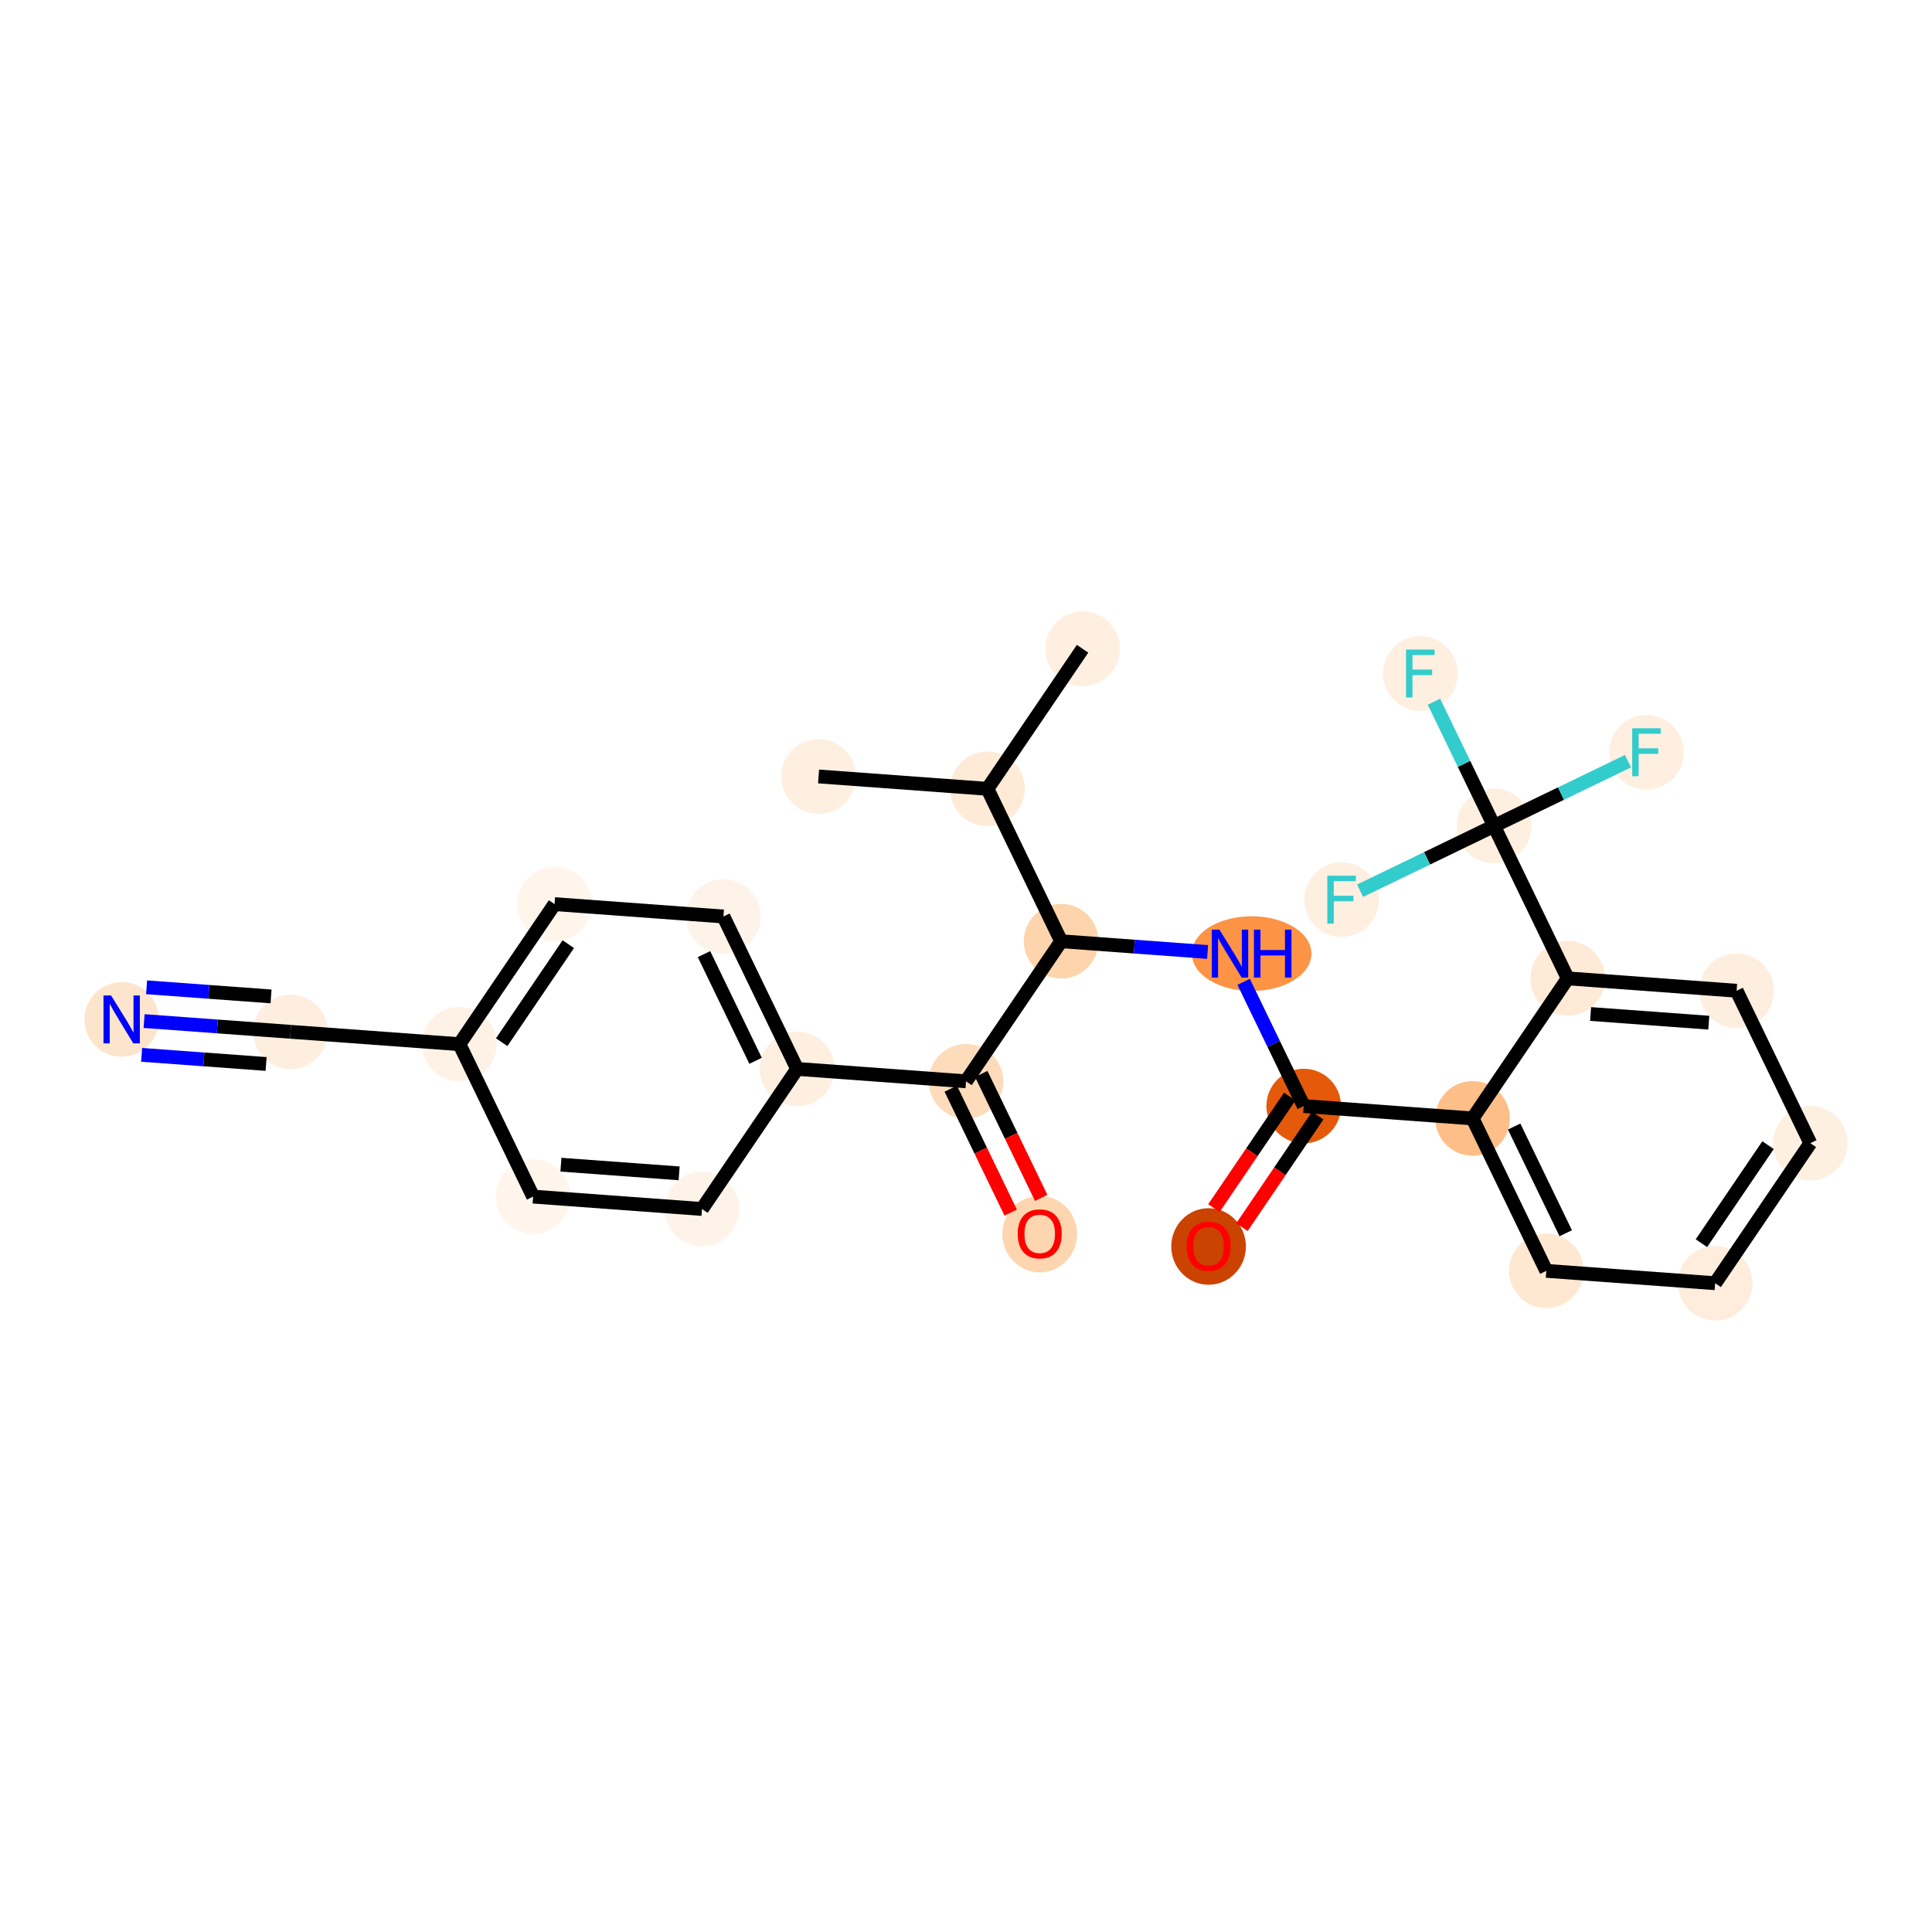 <?xml version='1.0' encoding='iso-8859-1'?>
<svg version='1.1' baseProfile='full'
              xmlns='http://www.w3.org/2000/svg'
                      xmlns:rdkit='http://www.rdkit.org/xml'
                      xmlns:xlink='http://www.w3.org/1999/xlink'
                  xml:space='preserve'
width='280px' height='280px' viewBox='0 0 280 280'>
<!-- END OF HEADER -->
<rect style='opacity:1.0;fill:#FFFFFF;stroke:none' width='280' height='280' x='0' y='0'> </rect>
<ellipse cx='118.633' cy='112.529' rx='4.908' ry='4.908'  style='fill:#FEEFE0;fill-rule:evenodd;stroke:#FEEFE0;stroke-width:1.0px;stroke-linecap:butt;stroke-linejoin:miter;stroke-opacity:1' />
<ellipse cx='143.106' cy='114.322' rx='4.908' ry='4.908'  style='fill:#FEEAD6;fill-rule:evenodd;stroke:#FEEAD6;stroke-width:1.0px;stroke-linecap:butt;stroke-linejoin:miter;stroke-opacity:1' />
<ellipse cx='156.896' cy='94.025' rx='4.908' ry='4.908'  style='fill:#FEEFE0;fill-rule:evenodd;stroke:#FEEFE0;stroke-width:1.0px;stroke-linecap:butt;stroke-linejoin:miter;stroke-opacity:1' />
<ellipse cx='153.79' cy='136.413' rx='4.908' ry='4.908'  style='fill:#FDD4AB;fill-rule:evenodd;stroke:#FDD4AB;stroke-width:1.0px;stroke-linecap:butt;stroke-linejoin:miter;stroke-opacity:1' />
<ellipse cx='181.399' cy='138.207' rx='8.162' ry='4.914'  style='fill:#FD9345;fill-rule:evenodd;stroke:#FD9345;stroke-width:1.0px;stroke-linecap:butt;stroke-linejoin:miter;stroke-opacity:1' />
<ellipse cx='188.946' cy='160.298' rx='4.908' ry='4.908'  style='fill:#E5590A;fill-rule:evenodd;stroke:#E5590A;stroke-width:1.0px;stroke-linecap:butt;stroke-linejoin:miter;stroke-opacity:1' />
<ellipse cx='175.156' cy='180.649' rx='4.908' ry='5.046'  style='fill:#CB4301;fill-rule:evenodd;stroke:#CB4301;stroke-width:1.0px;stroke-linecap:butt;stroke-linejoin:miter;stroke-opacity:1' />
<ellipse cx='213.419' cy='162.091' rx='4.908' ry='4.908'  style='fill:#FDBF87;fill-rule:evenodd;stroke:#FDBF87;stroke-width:1.0px;stroke-linecap:butt;stroke-linejoin:miter;stroke-opacity:1' />
<ellipse cx='224.102' cy='184.182' rx='4.908' ry='4.908'  style='fill:#FEE8D2;fill-rule:evenodd;stroke:#FEE8D2;stroke-width:1.0px;stroke-linecap:butt;stroke-linejoin:miter;stroke-opacity:1' />
<ellipse cx='248.575' cy='185.975' rx='4.908' ry='4.908'  style='fill:#FEEDDC;fill-rule:evenodd;stroke:#FEEDDC;stroke-width:1.0px;stroke-linecap:butt;stroke-linejoin:miter;stroke-opacity:1' />
<ellipse cx='262.365' cy='165.678' rx='4.908' ry='4.908'  style='fill:#FEF0E1;fill-rule:evenodd;stroke:#FEF0E1;stroke-width:1.0px;stroke-linecap:butt;stroke-linejoin:miter;stroke-opacity:1' />
<ellipse cx='251.682' cy='143.587' rx='4.908' ry='4.908'  style='fill:#FEEEDF;fill-rule:evenodd;stroke:#FEEEDF;stroke-width:1.0px;stroke-linecap:butt;stroke-linejoin:miter;stroke-opacity:1' />
<ellipse cx='227.209' cy='141.793' rx='4.908' ry='4.908'  style='fill:#FEEAD6;fill-rule:evenodd;stroke:#FEEAD6;stroke-width:1.0px;stroke-linecap:butt;stroke-linejoin:miter;stroke-opacity:1' />
<ellipse cx='216.525' cy='119.702' rx='4.908' ry='4.908'  style='fill:#FEEFE0;fill-rule:evenodd;stroke:#FEEFE0;stroke-width:1.0px;stroke-linecap:butt;stroke-linejoin:miter;stroke-opacity:1' />
<ellipse cx='205.842' cy='97.612' rx='4.908' ry='4.914'  style='fill:#FEEFE0;fill-rule:evenodd;stroke:#FEEFE0;stroke-width:1.0px;stroke-linecap:butt;stroke-linejoin:miter;stroke-opacity:1' />
<ellipse cx='238.616' cy='109.019' rx='4.908' ry='4.914'  style='fill:#FEEFE0;fill-rule:evenodd;stroke:#FEEFE0;stroke-width:1.0px;stroke-linecap:butt;stroke-linejoin:miter;stroke-opacity:1' />
<ellipse cx='194.434' cy='130.386' rx='4.908' ry='4.914'  style='fill:#FEEFE0;fill-rule:evenodd;stroke:#FEEFE0;stroke-width:1.0px;stroke-linecap:butt;stroke-linejoin:miter;stroke-opacity:1' />
<ellipse cx='140' cy='156.711' rx='4.908' ry='4.908'  style='fill:#FDDCBB;fill-rule:evenodd;stroke:#FDDCBB;stroke-width:1.0px;stroke-linecap:butt;stroke-linejoin:miter;stroke-opacity:1' />
<ellipse cx='150.683' cy='178.856' rx='4.908' ry='5.046'  style='fill:#FDD6AF;fill-rule:evenodd;stroke:#FDD6AF;stroke-width:1.0px;stroke-linecap:butt;stroke-linejoin:miter;stroke-opacity:1' />
<ellipse cx='115.527' cy='154.917' rx='4.908' ry='4.908'  style='fill:#FEEFE0;fill-rule:evenodd;stroke:#FEEFE0;stroke-width:1.0px;stroke-linecap:butt;stroke-linejoin:miter;stroke-opacity:1' />
<ellipse cx='104.844' cy='132.826' rx='4.908' ry='4.908'  style='fill:#FEF3E8;fill-rule:evenodd;stroke:#FEF3E8;stroke-width:1.0px;stroke-linecap:butt;stroke-linejoin:miter;stroke-opacity:1' />
<ellipse cx='80.371' cy='131.033' rx='4.908' ry='4.908'  style='fill:#FFF5EB;fill-rule:evenodd;stroke:#FFF5EB;stroke-width:1.0px;stroke-linecap:butt;stroke-linejoin:miter;stroke-opacity:1' />
<ellipse cx='66.581' cy='151.33' rx='4.908' ry='4.908'  style='fill:#FEF2E6;fill-rule:evenodd;stroke:#FEF2E6;stroke-width:1.0px;stroke-linecap:butt;stroke-linejoin:miter;stroke-opacity:1' />
<ellipse cx='42.108' cy='149.537' rx='4.908' ry='4.908'  style='fill:#FEEEDF;fill-rule:evenodd;stroke:#FEEEDF;stroke-width:1.0px;stroke-linecap:butt;stroke-linejoin:miter;stroke-opacity:1' />
<ellipse cx='17.635' cy='147.743' rx='4.908' ry='4.914'  style='fill:#FDE5CD;fill-rule:evenodd;stroke:#FDE5CD;stroke-width:1.0px;stroke-linecap:butt;stroke-linejoin:miter;stroke-opacity:1' />
<ellipse cx='77.264' cy='173.421' rx='4.908' ry='4.908'  style='fill:#FFF5EB;fill-rule:evenodd;stroke:#FFF5EB;stroke-width:1.0px;stroke-linecap:butt;stroke-linejoin:miter;stroke-opacity:1' />
<ellipse cx='101.737' cy='175.215' rx='4.908' ry='4.908'  style='fill:#FEF3E8;fill-rule:evenodd;stroke:#FEF3E8;stroke-width:1.0px;stroke-linecap:butt;stroke-linejoin:miter;stroke-opacity:1' />
<path class='bond-0 atom-0 atom-1' d='M 118.633,112.529 L 143.106,114.322' style='fill:none;fill-rule:evenodd;stroke:#000000;stroke-width:2.0px;stroke-linecap:butt;stroke-linejoin:miter;stroke-opacity:1' />
<path class='bond-1 atom-1 atom-2' d='M 143.106,114.322 L 156.896,94.025' style='fill:none;fill-rule:evenodd;stroke:#000000;stroke-width:2.0px;stroke-linecap:butt;stroke-linejoin:miter;stroke-opacity:1' />
<path class='bond-2 atom-1 atom-3' d='M 143.106,114.322 L 153.79,136.413' style='fill:none;fill-rule:evenodd;stroke:#000000;stroke-width:2.0px;stroke-linecap:butt;stroke-linejoin:miter;stroke-opacity:1' />
<path class='bond-3 atom-3 atom-4' d='M 153.79,136.413 L 164.402,137.191' style='fill:none;fill-rule:evenodd;stroke:#000000;stroke-width:2.0px;stroke-linecap:butt;stroke-linejoin:miter;stroke-opacity:1' />
<path class='bond-3 atom-3 atom-4' d='M 164.402,137.191 L 175.014,137.968' style='fill:none;fill-rule:evenodd;stroke:#0000FF;stroke-width:2.0px;stroke-linecap:butt;stroke-linejoin:miter;stroke-opacity:1' />
<path class='bond-16 atom-3 atom-17' d='M 153.79,136.413 L 140,156.711' style='fill:none;fill-rule:evenodd;stroke:#000000;stroke-width:2.0px;stroke-linecap:butt;stroke-linejoin:miter;stroke-opacity:1' />
<path class='bond-4 atom-4 atom-5' d='M 180.24,142.295 L 184.593,151.296' style='fill:none;fill-rule:evenodd;stroke:#0000FF;stroke-width:2.0px;stroke-linecap:butt;stroke-linejoin:miter;stroke-opacity:1' />
<path class='bond-4 atom-4 atom-5' d='M 184.593,151.296 L 188.946,160.298' style='fill:none;fill-rule:evenodd;stroke:#000000;stroke-width:2.0px;stroke-linecap:butt;stroke-linejoin:miter;stroke-opacity:1' />
<path class='bond-5 atom-5 atom-6' d='M 186.916,158.919 L 181.423,167.004' style='fill:none;fill-rule:evenodd;stroke:#000000;stroke-width:2.0px;stroke-linecap:butt;stroke-linejoin:miter;stroke-opacity:1' />
<path class='bond-5 atom-5 atom-6' d='M 181.423,167.004 L 175.931,175.089' style='fill:none;fill-rule:evenodd;stroke:#FF0000;stroke-width:2.0px;stroke-linecap:butt;stroke-linejoin:miter;stroke-opacity:1' />
<path class='bond-5 atom-5 atom-6' d='M 190.976,161.676 L 185.483,169.762' style='fill:none;fill-rule:evenodd;stroke:#000000;stroke-width:2.0px;stroke-linecap:butt;stroke-linejoin:miter;stroke-opacity:1' />
<path class='bond-5 atom-5 atom-6' d='M 185.483,169.762 L 179.99,177.847' style='fill:none;fill-rule:evenodd;stroke:#FF0000;stroke-width:2.0px;stroke-linecap:butt;stroke-linejoin:miter;stroke-opacity:1' />
<path class='bond-6 atom-5 atom-7' d='M 188.946,160.298 L 213.419,162.091' style='fill:none;fill-rule:evenodd;stroke:#000000;stroke-width:2.0px;stroke-linecap:butt;stroke-linejoin:miter;stroke-opacity:1' />
<path class='bond-7 atom-7 atom-8' d='M 213.419,162.091 L 224.102,184.182' style='fill:none;fill-rule:evenodd;stroke:#000000;stroke-width:2.0px;stroke-linecap:butt;stroke-linejoin:miter;stroke-opacity:1' />
<path class='bond-7 atom-7 atom-8' d='M 219.44,163.268 L 226.918,178.732' style='fill:none;fill-rule:evenodd;stroke:#000000;stroke-width:2.0px;stroke-linecap:butt;stroke-linejoin:miter;stroke-opacity:1' />
<path class='bond-26 atom-12 atom-7' d='M 227.209,141.793 L 213.419,162.091' style='fill:none;fill-rule:evenodd;stroke:#000000;stroke-width:2.0px;stroke-linecap:butt;stroke-linejoin:miter;stroke-opacity:1' />
<path class='bond-8 atom-8 atom-9' d='M 224.102,184.182 L 248.575,185.975' style='fill:none;fill-rule:evenodd;stroke:#000000;stroke-width:2.0px;stroke-linecap:butt;stroke-linejoin:miter;stroke-opacity:1' />
<path class='bond-9 atom-9 atom-10' d='M 248.575,185.975 L 262.365,165.678' style='fill:none;fill-rule:evenodd;stroke:#000000;stroke-width:2.0px;stroke-linecap:butt;stroke-linejoin:miter;stroke-opacity:1' />
<path class='bond-9 atom-9 atom-10' d='M 246.584,180.173 L 256.237,165.965' style='fill:none;fill-rule:evenodd;stroke:#000000;stroke-width:2.0px;stroke-linecap:butt;stroke-linejoin:miter;stroke-opacity:1' />
<path class='bond-10 atom-10 atom-11' d='M 262.365,165.678 L 251.682,143.587' style='fill:none;fill-rule:evenodd;stroke:#000000;stroke-width:2.0px;stroke-linecap:butt;stroke-linejoin:miter;stroke-opacity:1' />
<path class='bond-11 atom-11 atom-12' d='M 251.682,143.587 L 227.209,141.793' style='fill:none;fill-rule:evenodd;stroke:#000000;stroke-width:2.0px;stroke-linecap:butt;stroke-linejoin:miter;stroke-opacity:1' />
<path class='bond-11 atom-11 atom-12' d='M 247.652,148.213 L 230.521,146.957' style='fill:none;fill-rule:evenodd;stroke:#000000;stroke-width:2.0px;stroke-linecap:butt;stroke-linejoin:miter;stroke-opacity:1' />
<path class='bond-12 atom-12 atom-13' d='M 227.209,141.793 L 216.525,119.702' style='fill:none;fill-rule:evenodd;stroke:#000000;stroke-width:2.0px;stroke-linecap:butt;stroke-linejoin:miter;stroke-opacity:1' />
<path class='bond-13 atom-13 atom-14' d='M 216.525,119.702 L 212.172,110.701' style='fill:none;fill-rule:evenodd;stroke:#000000;stroke-width:2.0px;stroke-linecap:butt;stroke-linejoin:miter;stroke-opacity:1' />
<path class='bond-13 atom-13 atom-14' d='M 212.172,110.701 L 207.819,101.7' style='fill:none;fill-rule:evenodd;stroke:#33CCCC;stroke-width:2.0px;stroke-linecap:butt;stroke-linejoin:miter;stroke-opacity:1' />
<path class='bond-14 atom-13 atom-15' d='M 216.525,119.702 L 226.231,115.009' style='fill:none;fill-rule:evenodd;stroke:#000000;stroke-width:2.0px;stroke-linecap:butt;stroke-linejoin:miter;stroke-opacity:1' />
<path class='bond-14 atom-13 atom-15' d='M 226.231,115.009 L 235.937,110.315' style='fill:none;fill-rule:evenodd;stroke:#33CCCC;stroke-width:2.0px;stroke-linecap:butt;stroke-linejoin:miter;stroke-opacity:1' />
<path class='bond-15 atom-13 atom-16' d='M 216.525,119.702 L 206.82,124.396' style='fill:none;fill-rule:evenodd;stroke:#000000;stroke-width:2.0px;stroke-linecap:butt;stroke-linejoin:miter;stroke-opacity:1' />
<path class='bond-15 atom-13 atom-16' d='M 206.82,124.396 L 197.114,129.09' style='fill:none;fill-rule:evenodd;stroke:#33CCCC;stroke-width:2.0px;stroke-linecap:butt;stroke-linejoin:miter;stroke-opacity:1' />
<path class='bond-17 atom-17 atom-18' d='M 137.791,157.779 L 142.135,166.761' style='fill:none;fill-rule:evenodd;stroke:#000000;stroke-width:2.0px;stroke-linecap:butt;stroke-linejoin:miter;stroke-opacity:1' />
<path class='bond-17 atom-17 atom-18' d='M 142.135,166.761 L 146.478,175.742' style='fill:none;fill-rule:evenodd;stroke:#FF0000;stroke-width:2.0px;stroke-linecap:butt;stroke-linejoin:miter;stroke-opacity:1' />
<path class='bond-17 atom-17 atom-18' d='M 142.209,155.642 L 146.553,164.624' style='fill:none;fill-rule:evenodd;stroke:#000000;stroke-width:2.0px;stroke-linecap:butt;stroke-linejoin:miter;stroke-opacity:1' />
<path class='bond-17 atom-17 atom-18' d='M 146.553,164.624 L 150.896,173.606' style='fill:none;fill-rule:evenodd;stroke:#FF0000;stroke-width:2.0px;stroke-linecap:butt;stroke-linejoin:miter;stroke-opacity:1' />
<path class='bond-18 atom-17 atom-19' d='M 140,156.711 L 115.527,154.917' style='fill:none;fill-rule:evenodd;stroke:#000000;stroke-width:2.0px;stroke-linecap:butt;stroke-linejoin:miter;stroke-opacity:1' />
<path class='bond-19 atom-19 atom-20' d='M 115.527,154.917 L 104.844,132.826' style='fill:none;fill-rule:evenodd;stroke:#000000;stroke-width:2.0px;stroke-linecap:butt;stroke-linejoin:miter;stroke-opacity:1' />
<path class='bond-19 atom-19 atom-20' d='M 109.506,153.74 L 102.028,138.276' style='fill:none;fill-rule:evenodd;stroke:#000000;stroke-width:2.0px;stroke-linecap:butt;stroke-linejoin:miter;stroke-opacity:1' />
<path class='bond-27 atom-26 atom-19' d='M 101.737,175.215 L 115.527,154.917' style='fill:none;fill-rule:evenodd;stroke:#000000;stroke-width:2.0px;stroke-linecap:butt;stroke-linejoin:miter;stroke-opacity:1' />
<path class='bond-20 atom-20 atom-21' d='M 104.844,132.826 L 80.371,131.033' style='fill:none;fill-rule:evenodd;stroke:#000000;stroke-width:2.0px;stroke-linecap:butt;stroke-linejoin:miter;stroke-opacity:1' />
<path class='bond-21 atom-21 atom-22' d='M 80.371,131.033 L 66.581,151.33' style='fill:none;fill-rule:evenodd;stroke:#000000;stroke-width:2.0px;stroke-linecap:butt;stroke-linejoin:miter;stroke-opacity:1' />
<path class='bond-21 atom-21 atom-22' d='M 82.362,136.835 L 72.709,151.043' style='fill:none;fill-rule:evenodd;stroke:#000000;stroke-width:2.0px;stroke-linecap:butt;stroke-linejoin:miter;stroke-opacity:1' />
<path class='bond-22 atom-22 atom-23' d='M 66.581,151.33 L 42.108,149.537' style='fill:none;fill-rule:evenodd;stroke:#000000;stroke-width:2.0px;stroke-linecap:butt;stroke-linejoin:miter;stroke-opacity:1' />
<path class='bond-24 atom-22 atom-25' d='M 66.581,151.33 L 77.264,173.421' style='fill:none;fill-rule:evenodd;stroke:#000000;stroke-width:2.0px;stroke-linecap:butt;stroke-linejoin:miter;stroke-opacity:1' />
<path class='bond-23 atom-23 atom-24' d='M 42.108,149.537 L 31.496,148.759' style='fill:none;fill-rule:evenodd;stroke:#000000;stroke-width:2.0px;stroke-linecap:butt;stroke-linejoin:miter;stroke-opacity:1' />
<path class='bond-23 atom-23 atom-24' d='M 31.496,148.759 L 20.884,147.981' style='fill:none;fill-rule:evenodd;stroke:#0000FF;stroke-width:2.0px;stroke-linecap:butt;stroke-linejoin:miter;stroke-opacity:1' />
<path class='bond-23 atom-23 atom-24' d='M 39.283,144.409 L 30.263,143.748' style='fill:none;fill-rule:evenodd;stroke:#000000;stroke-width:2.0px;stroke-linecap:butt;stroke-linejoin:miter;stroke-opacity:1' />
<path class='bond-23 atom-23 atom-24' d='M 30.263,143.748 L 21.243,143.087' style='fill:none;fill-rule:evenodd;stroke:#0000FF;stroke-width:2.0px;stroke-linecap:butt;stroke-linejoin:miter;stroke-opacity:1' />
<path class='bond-23 atom-23 atom-24' d='M 38.566,154.198 L 29.546,153.537' style='fill:none;fill-rule:evenodd;stroke:#000000;stroke-width:2.0px;stroke-linecap:butt;stroke-linejoin:miter;stroke-opacity:1' />
<path class='bond-23 atom-23 atom-24' d='M 29.546,153.537 L 20.525,152.876' style='fill:none;fill-rule:evenodd;stroke:#0000FF;stroke-width:2.0px;stroke-linecap:butt;stroke-linejoin:miter;stroke-opacity:1' />
<path class='bond-25 atom-25 atom-26' d='M 77.264,173.421 L 101.737,175.215' style='fill:none;fill-rule:evenodd;stroke:#000000;stroke-width:2.0px;stroke-linecap:butt;stroke-linejoin:miter;stroke-opacity:1' />
<path class='bond-25 atom-25 atom-26' d='M 81.294,168.796 L 98.425,170.051' style='fill:none;fill-rule:evenodd;stroke:#000000;stroke-width:2.0px;stroke-linecap:butt;stroke-linejoin:miter;stroke-opacity:1' />
<path  class='atom-4' d='M 176.727 134.732
L 179.004 138.413
Q 179.23 138.776, 179.593 139.433
Q 179.956 140.091, 179.975 140.13
L 179.975 134.732
L 180.898 134.732
L 180.898 141.681
L 179.946 141.681
L 177.502 137.657
Q 177.217 137.186, 176.913 136.646
Q 176.619 136.106, 176.53 135.939
L 176.53 141.681
L 175.627 141.681
L 175.627 134.732
L 176.727 134.732
' fill='#0000FF'/>
<path  class='atom-4' d='M 181.732 134.732
L 182.675 134.732
L 182.675 137.686
L 186.228 137.686
L 186.228 134.732
L 187.17 134.732
L 187.17 141.681
L 186.228 141.681
L 186.228 138.472
L 182.675 138.472
L 182.675 141.681
L 181.732 141.681
L 181.732 134.732
' fill='#0000FF'/>
<path  class='atom-6' d='M 171.966 180.615
Q 171.966 178.946, 172.791 178.014
Q 173.615 177.081, 175.156 177.081
Q 176.697 177.081, 177.522 178.014
Q 178.346 178.946, 178.346 180.615
Q 178.346 182.303, 177.512 183.265
Q 176.678 184.217, 175.156 184.217
Q 173.625 184.217, 172.791 183.265
Q 171.966 182.313, 171.966 180.615
M 175.156 183.432
Q 176.216 183.432, 176.786 182.725
Q 177.365 182.008, 177.365 180.615
Q 177.365 179.25, 176.786 178.563
Q 176.216 177.866, 175.156 177.866
Q 174.096 177.866, 173.517 178.553
Q 172.948 179.24, 172.948 180.615
Q 172.948 182.018, 173.517 182.725
Q 174.096 183.432, 175.156 183.432
' fill='#FF0000'/>
<path  class='atom-14' d='M 203.776 94.137
L 207.908 94.137
L 207.908 94.932
L 204.708 94.932
L 204.708 97.042
L 207.555 97.042
L 207.555 97.847
L 204.708 97.847
L 204.708 101.086
L 203.776 101.086
L 203.776 94.137
' fill='#33CCCC'/>
<path  class='atom-15' d='M 236.55 105.545
L 240.683 105.545
L 240.683 106.34
L 237.483 106.34
L 237.483 108.45
L 240.329 108.45
L 240.329 109.255
L 237.483 109.255
L 237.483 112.494
L 236.55 112.494
L 236.55 105.545
' fill='#33CCCC'/>
<path  class='atom-16' d='M 192.368 126.911
L 196.501 126.911
L 196.501 127.706
L 193.301 127.706
L 193.301 129.817
L 196.147 129.817
L 196.147 130.621
L 193.301 130.621
L 193.301 133.86
L 192.368 133.86
L 192.368 126.911
' fill='#33CCCC'/>
<path  class='atom-18' d='M 147.493 178.821
Q 147.493 177.153, 148.318 176.22
Q 149.142 175.288, 150.683 175.288
Q 152.224 175.288, 153.049 176.22
Q 153.873 177.153, 153.873 178.821
Q 153.873 180.509, 153.039 181.471
Q 152.205 182.423, 150.683 182.423
Q 149.152 182.423, 148.318 181.471
Q 147.493 180.519, 147.493 178.821
M 150.683 181.638
Q 151.743 181.638, 152.313 180.931
Q 152.892 180.215, 152.892 178.821
Q 152.892 177.457, 152.313 176.77
Q 151.743 176.073, 150.683 176.073
Q 149.623 176.073, 149.044 176.76
Q 148.475 177.447, 148.475 178.821
Q 148.475 180.225, 149.044 180.931
Q 149.623 181.638, 150.683 181.638
' fill='#FF0000'/>
<path  class='atom-24' d='M 16.099 144.268
L 18.376 147.949
Q 18.602 148.312, 18.965 148.97
Q 19.328 149.628, 19.348 149.667
L 19.348 144.268
L 20.27 144.268
L 20.27 151.218
L 19.318 151.218
L 16.874 147.193
Q 16.59 146.722, 16.285 146.182
Q 15.991 145.643, 15.903 145.476
L 15.903 151.218
L 14.999 151.218
L 14.999 144.268
L 16.099 144.268
' fill='#0000FF'/>
</svg>
